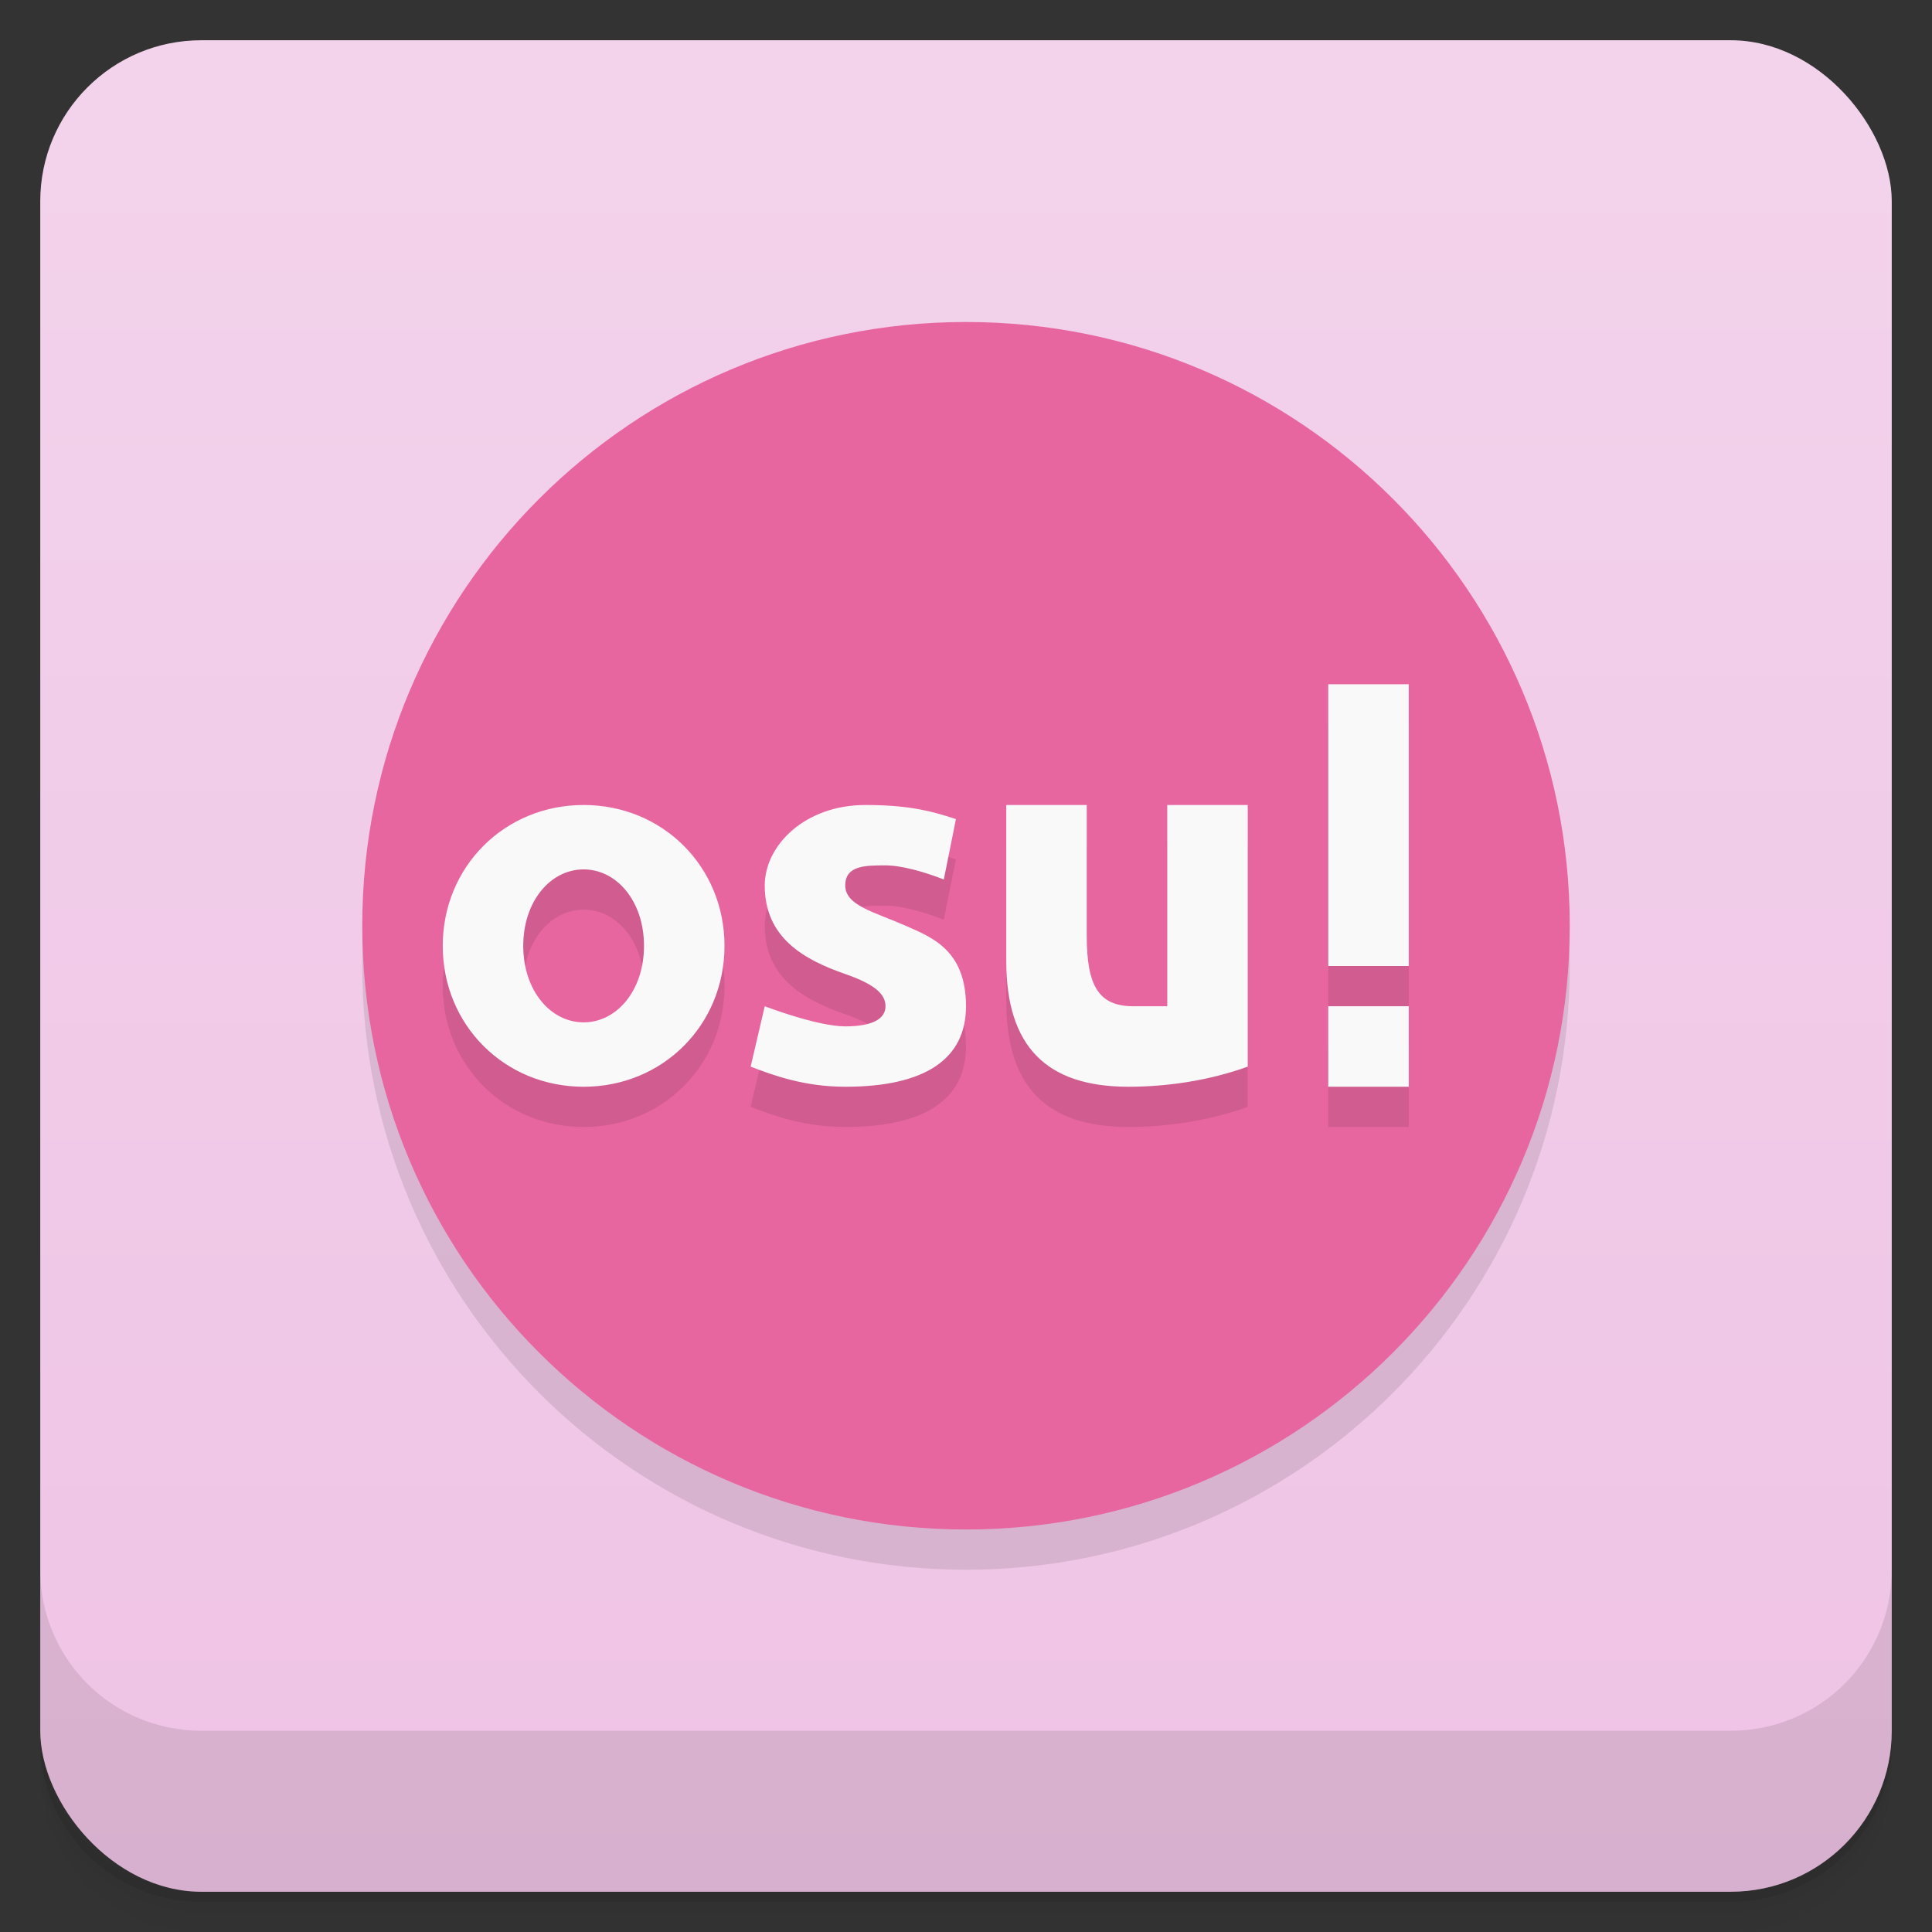 <svg version="1.1" viewBox="0 0 48 48" xmlns="http://www.w3.org/2000/svg">
 <rect x="0" y="0" width="48" height="48" fill="#333333" stroke="none"/>
 <defs>
  <linearGradient id="bg" x2="0" y1="1" y2="47" gradientUnits="userSpaceOnUse">
   <stop style="stop-color:#f3d3ec" offset="0"/>
   <stop style="stop-color:#efc3e5" offset="1"/>
  </linearGradient>
 </defs>
 <path d="m1 43v0.25c0 2.216 1.784 4 4 4h38c2.216 0 4-1.784 4-4v-0.25c0 2.216-1.784 4-4 4h-38c-2.216 0-4-1.784-4-4zm0 0.5v0.5c0 2.216 1.784 4 4 4h38c2.216 0 4-1.784 4-4v-0.5c0 2.216-1.784 4-4 4h-38c-2.216 0-4-1.784-4-4z" style="opacity:.02"/>
 <path d="m1 43.25v0.25c0 2.216 1.784 4 4 4h38c2.216 0 4-1.784 4-4v-0.25c0 2.216-1.784 4-4 4h-38c-2.216 0-4-1.784-4-4z" style="opacity:.05"/>
 <path d="m1 43v0.25c0 2.216 1.784 4 4 4h38c2.216 0 4-1.784 4-4v-0.25c0 2.216-1.784 4-4 4h-38c-2.216 0-4-1.784-4-4z" style="opacity:.1"/>
 <rect x="1" y="1" width="46" height="46" rx="4" style="fill:url(#bg)"/>
 <path d="m1 39v4c0 2.216 1.784 4 4 4h38c2.216 0 4-1.784 4-4v-4c0 2.216-1.784 4-4 4h-38c-2.216 0-4-1.784-4-4z" style="opacity:.1"/>
 <path d="m24 9c-8.284 0-15 6.716-15 15s6.716 15 15 15 15-6.716 15-15-6.716-15-15-15z" style="opacity:.1"/>
 <path d="m24 8c-8.284 0-15 6.716-15 15s6.716 15 15 15 15-6.716 15-15-6.716-15-15-15z" style="fill:#e866a0"/>
 <path d="m33 18v7h2v-7zm-18.5 3c-1.966 0-3.5 1.534-3.5 3.5s1.534 3.5 3.5 3.5 3.5-1.534 3.5-3.5-1.534-3.5-3.5-3.5zm7 0c-1.5 0-2.5 1-2.5 2 0 1.3 0.971 1.841 2 2.199 0.738 0.257 1 0.501 1 0.801s-0.3 0.5-1 0.5-2-0.5-2-0.5l-0.35 1.5c0.578 0.224 1.35 0.5 2.35 0.5 2 0 3-0.7 3-2 0-1.4-0.857-1.716-1.5-2-0.773-0.342-1.5-0.5-1.5-1s0.5-0.5 1-0.5c0.4 0 0.965 0.162 1.449 0.35l0.301-1.5c-0.675-0.224-1.25-0.35-2.25-0.35zm3.5 0v3.875c0 2.125 0.999 3.125 3.039 3.125 0.96 0 2.01-0.155 2.961-0.5v-6.5h-2v5h-0.842c-0.859 0-1.158-0.5-1.158-1.75v-3.25zm-10.5 1.6c0.828 0 1.5 0.796 1.5 1.9s-0.672 1.9-1.5 1.9-1.5-0.796-1.5-1.9 0.672-1.9 1.5-1.9zm18.5 3.4v2h2v-2z" style="opacity:.1"/>
 <path d="m33 17v7h2v-7zm-18.5 3c-1.966 0-3.5 1.534-3.5 3.5s1.534 3.5 3.5 3.5 3.5-1.534 3.5-3.5-1.534-3.5-3.5-3.5zm7 0c-1.5 0-2.5 1-2.5 2 0 1.3 0.971 1.841 2 2.199 0.738 0.257 1 0.501 1 0.801s-0.3 0.5-1 0.5-2-0.5-2-0.5l-0.35 1.5c0.578 0.224 1.35 0.5 2.35 0.5 2 0 3-0.7 3-2 0-1.4-0.857-1.716-1.5-2-0.773-0.342-1.5-0.5-1.5-1s0.5-0.5 1-0.5c0.4 0 0.965 0.162 1.449 0.35l0.301-1.5c-0.675-0.224-1.25-0.35-2.25-0.35zm3.5 0v3.875c0 2.125 0.999 3.125 3.039 3.125 0.96 0 2.01-0.155 2.961-0.5v-6.5h-2v5h-0.842c-0.859 0-1.158-0.5-1.158-1.75v-3.25zm-10.5 1.6c0.828 0 1.5 0.796 1.5 1.9s-0.672 1.9-1.5 1.9-1.5-0.796-1.5-1.9 0.672-1.9 1.5-1.9zm18.5 3.4v2h2v-2z" style="fill:#f9f9f9"/>
</svg>
